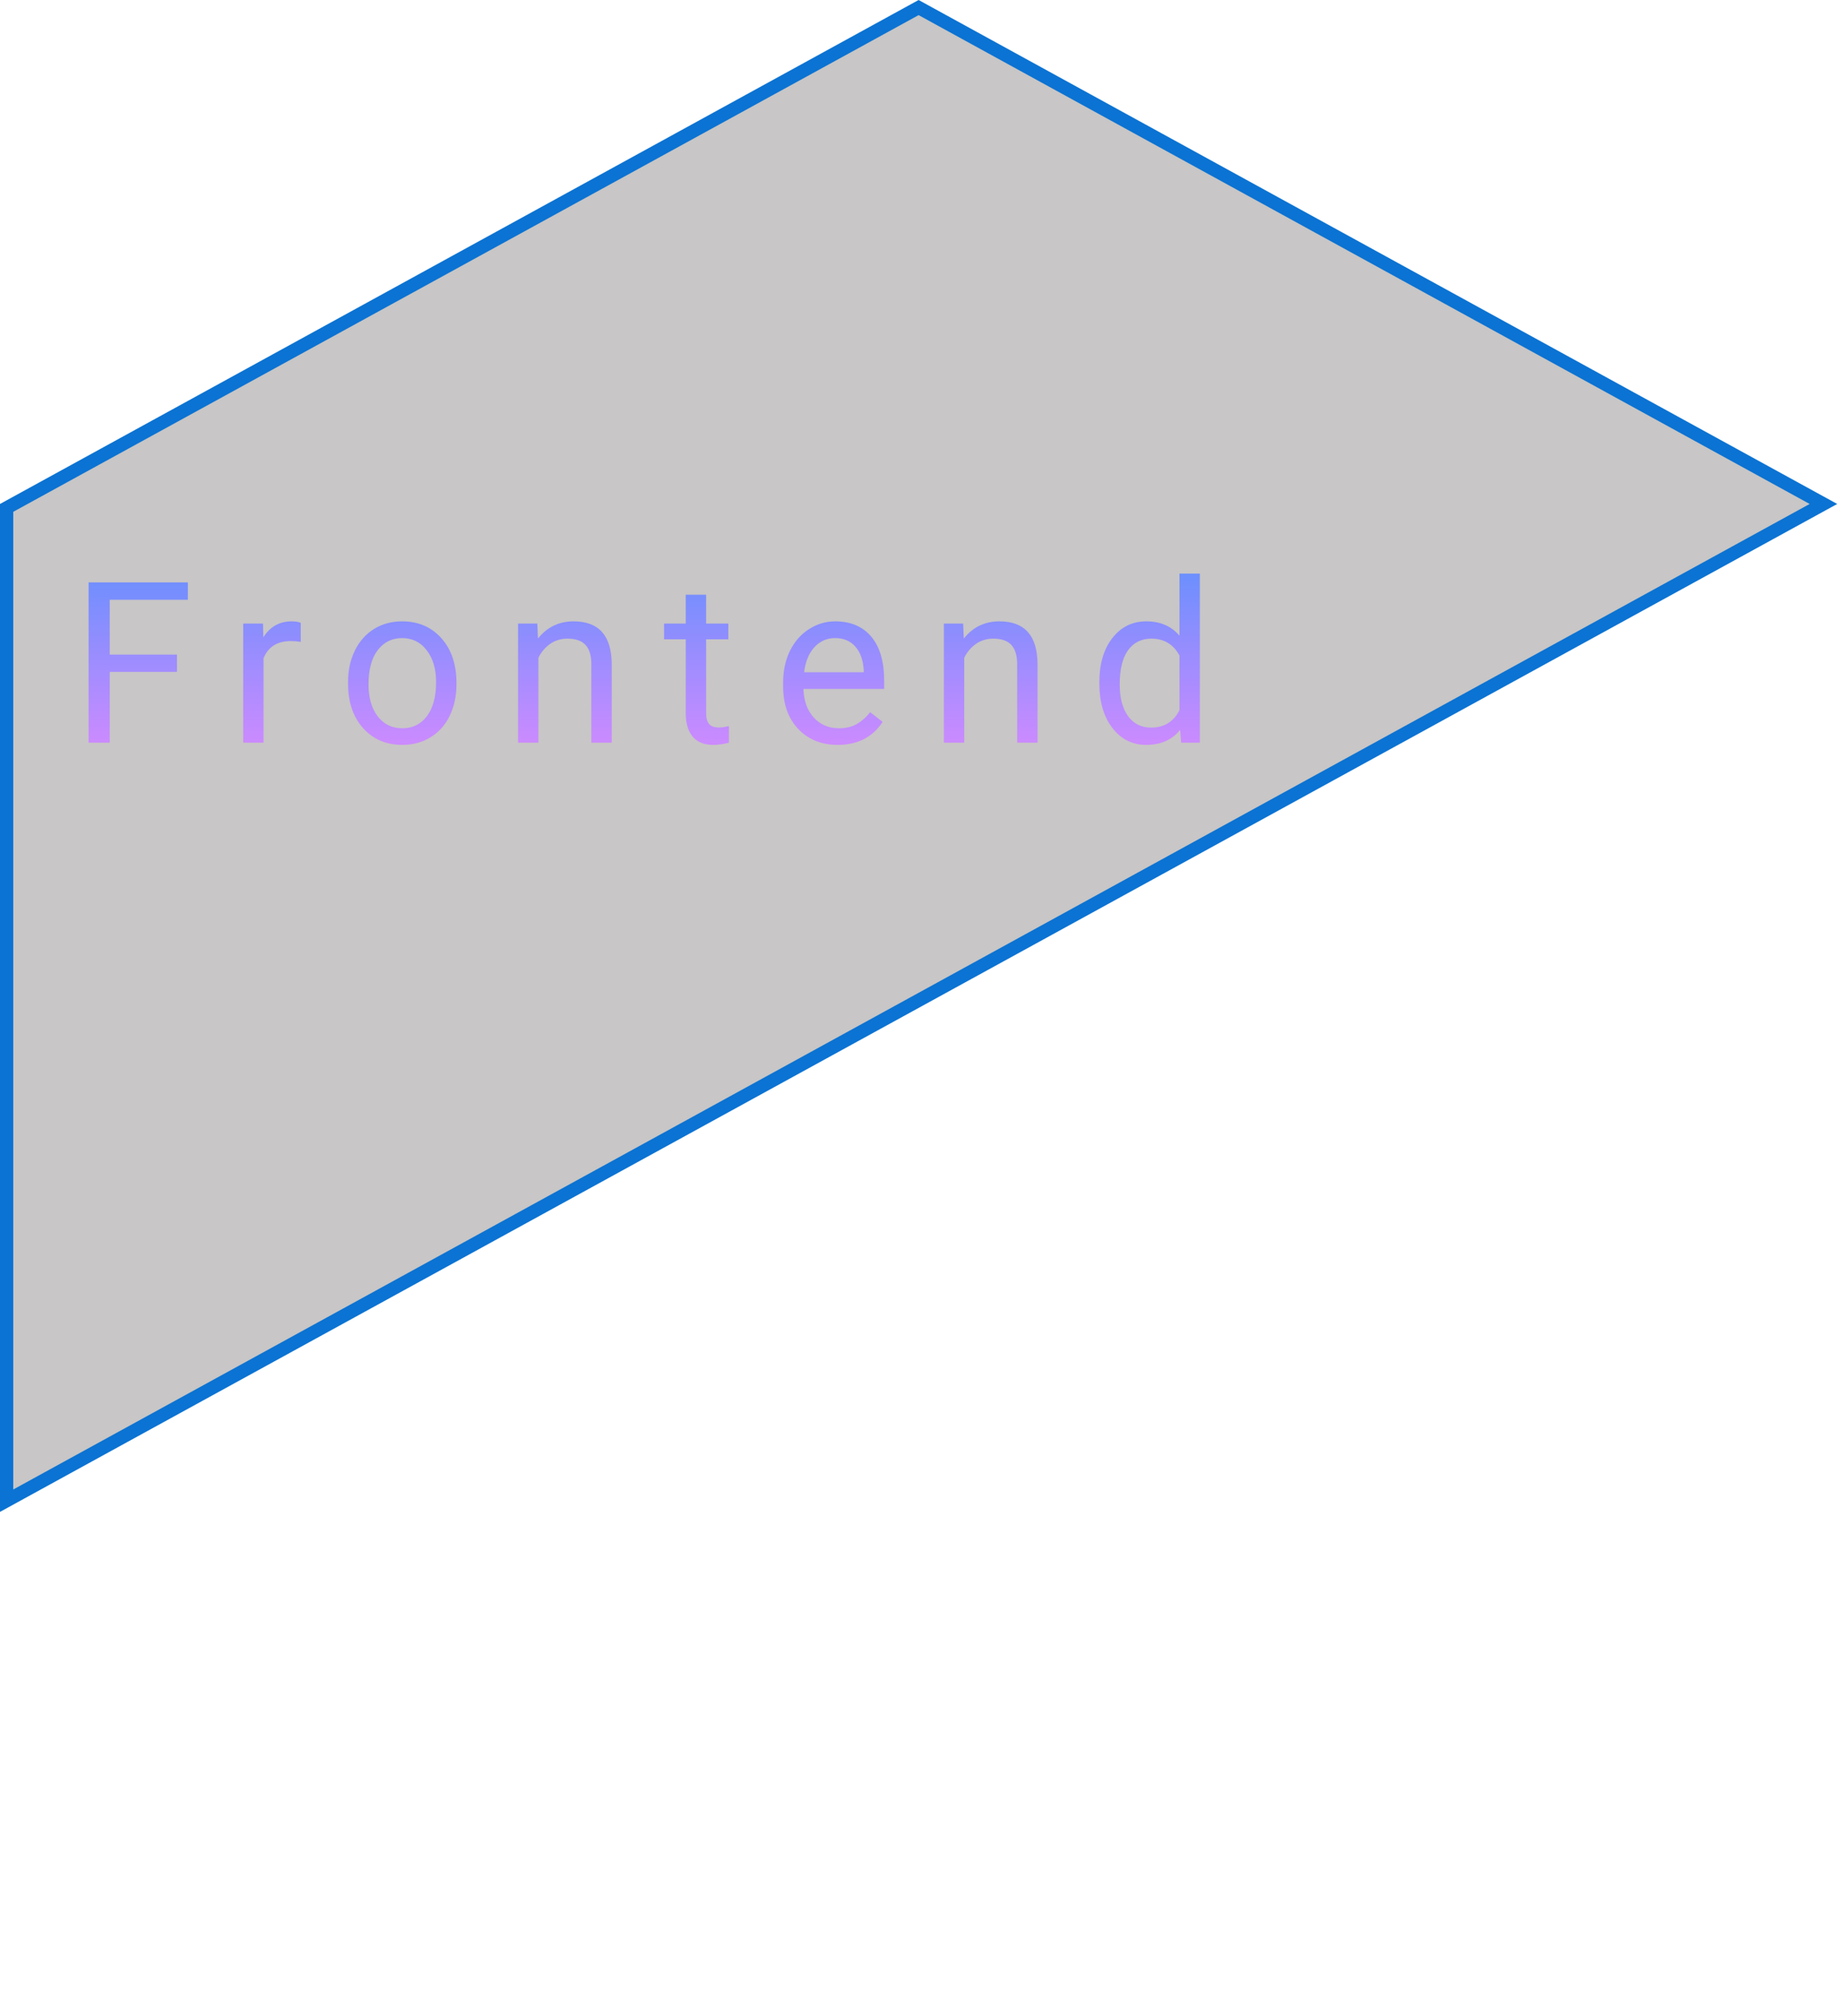 <svg viewBox="0 0 139 152" xmlns="http://www.w3.org/2000/svg">
<path d="M0.5 38.296L69.282 0.57L137.524 38L0.5 113.155V38.296Z" fill="#352F2F" fill-opacity="0.27" stroke="#0B73D3"/>
<path d="M13.347 50.663H8.275V56H6.682V43.914H14.169V45.226H8.275V49.359H13.347V50.663ZM22.683 48.397C22.451 48.358 22.199 48.338 21.927 48.338C20.92 48.338 20.237 48.767 19.877 49.625V56H18.342V47.019H19.836L19.861 48.056C20.364 47.254 21.078 46.852 22.002 46.852C22.301 46.852 22.528 46.891 22.683 46.969V48.397ZM26.25 51.426C26.25 50.546 26.421 49.755 26.764 49.052C27.113 48.349 27.594 47.807 28.209 47.425C28.828 47.044 29.534 46.852 30.325 46.852C31.548 46.852 32.536 47.276 33.289 48.123C34.047 48.969 34.426 50.095 34.426 51.501V51.609C34.426 52.483 34.257 53.269 33.919 53.966C33.587 54.658 33.109 55.198 32.483 55.585C31.864 55.972 31.15 56.166 30.342 56.166C29.124 56.166 28.137 55.743 27.378 54.896C26.626 54.049 26.25 52.929 26.25 51.534V51.426ZM27.794 51.609C27.794 52.605 28.023 53.405 28.483 54.008C28.947 54.611 29.567 54.913 30.342 54.913C31.122 54.913 31.742 54.608 32.201 53.999C32.661 53.385 32.89 52.528 32.89 51.426C32.89 50.441 32.655 49.644 32.185 49.036C31.72 48.421 31.1 48.114 30.325 48.114C29.567 48.114 28.956 48.416 28.491 49.019C28.026 49.622 27.794 50.486 27.794 51.609ZM40.524 47.019L40.574 48.148C41.26 47.284 42.157 46.852 43.264 46.852C45.162 46.852 46.119 47.923 46.136 50.065V56H44.6V50.057C44.594 49.409 44.445 48.931 44.152 48.621C43.864 48.311 43.413 48.156 42.799 48.156C42.301 48.156 41.864 48.289 41.487 48.554C41.111 48.82 40.818 49.169 40.607 49.6V56H39.072V47.019H40.524ZM53.255 44.844V47.019H54.932V48.206H53.255V53.775C53.255 54.135 53.33 54.406 53.479 54.589C53.629 54.766 53.883 54.855 54.243 54.855C54.42 54.855 54.663 54.821 54.973 54.755V56C54.569 56.111 54.176 56.166 53.795 56.166C53.108 56.166 52.591 55.959 52.242 55.544C51.894 55.128 51.719 54.539 51.719 53.775V48.206H50.084V47.019H51.719V44.844H53.255ZM63.18 56.166C61.963 56.166 60.972 55.768 60.208 54.971C59.445 54.168 59.063 53.097 59.063 51.758V51.476C59.063 50.585 59.232 49.791 59.569 49.094C59.912 48.391 60.388 47.843 60.997 47.45C61.611 47.052 62.275 46.852 62.989 46.852C64.157 46.852 65.064 47.237 65.712 48.006C66.359 48.776 66.683 49.877 66.683 51.31V51.949H60.599C60.621 52.835 60.878 53.551 61.37 54.099C61.869 54.641 62.499 54.913 63.263 54.913C63.805 54.913 64.265 54.802 64.641 54.581C65.017 54.359 65.347 54.066 65.629 53.701L66.567 54.431C65.814 55.588 64.685 56.166 63.18 56.166ZM62.989 48.114C62.369 48.114 61.849 48.341 61.429 48.795C61.008 49.243 60.748 49.874 60.648 50.688H65.147V50.571C65.103 49.791 64.893 49.188 64.516 48.762C64.14 48.33 63.631 48.114 62.989 48.114ZM72.64 47.019L72.69 48.148C73.376 47.284 74.273 46.852 75.38 46.852C77.278 46.852 78.235 47.923 78.252 50.065V56H76.716V50.057C76.71 49.409 76.561 48.931 76.268 48.621C75.98 48.311 75.529 48.156 74.915 48.156C74.417 48.156 73.98 48.289 73.603 48.554C73.227 48.82 72.934 49.169 72.723 49.6V56H71.188V47.019H72.64ZM82.914 51.435C82.914 50.057 83.24 48.95 83.894 48.114C84.546 47.273 85.401 46.852 86.459 46.852C87.51 46.852 88.343 47.212 88.957 47.932V43.25H90.493V56H89.082L89.007 55.037C88.393 55.79 87.538 56.166 86.442 56.166C85.401 56.166 84.552 55.74 83.894 54.888C83.24 54.035 82.914 52.923 82.914 51.551V51.435ZM84.45 51.609C84.45 52.627 84.66 53.424 85.081 53.999C85.501 54.575 86.082 54.863 86.824 54.863C87.798 54.863 88.509 54.426 88.957 53.551V49.426C88.498 48.579 87.792 48.156 86.84 48.156C86.088 48.156 85.501 48.446 85.081 49.027C84.66 49.608 84.45 50.469 84.45 51.609Z" fill="url(#paint0_linear)"/>
<defs>
<linearGradient id="paint0_linear" x1="48.5" y1="39.526" x2="48.5" y2="59.138" gradientUnits="userSpaceOnUse">
<stop stop-color="#5190FE"/>
<stop offset="1" stop-color="#E28AFF"/>
</linearGradient>
</defs>
</svg>
